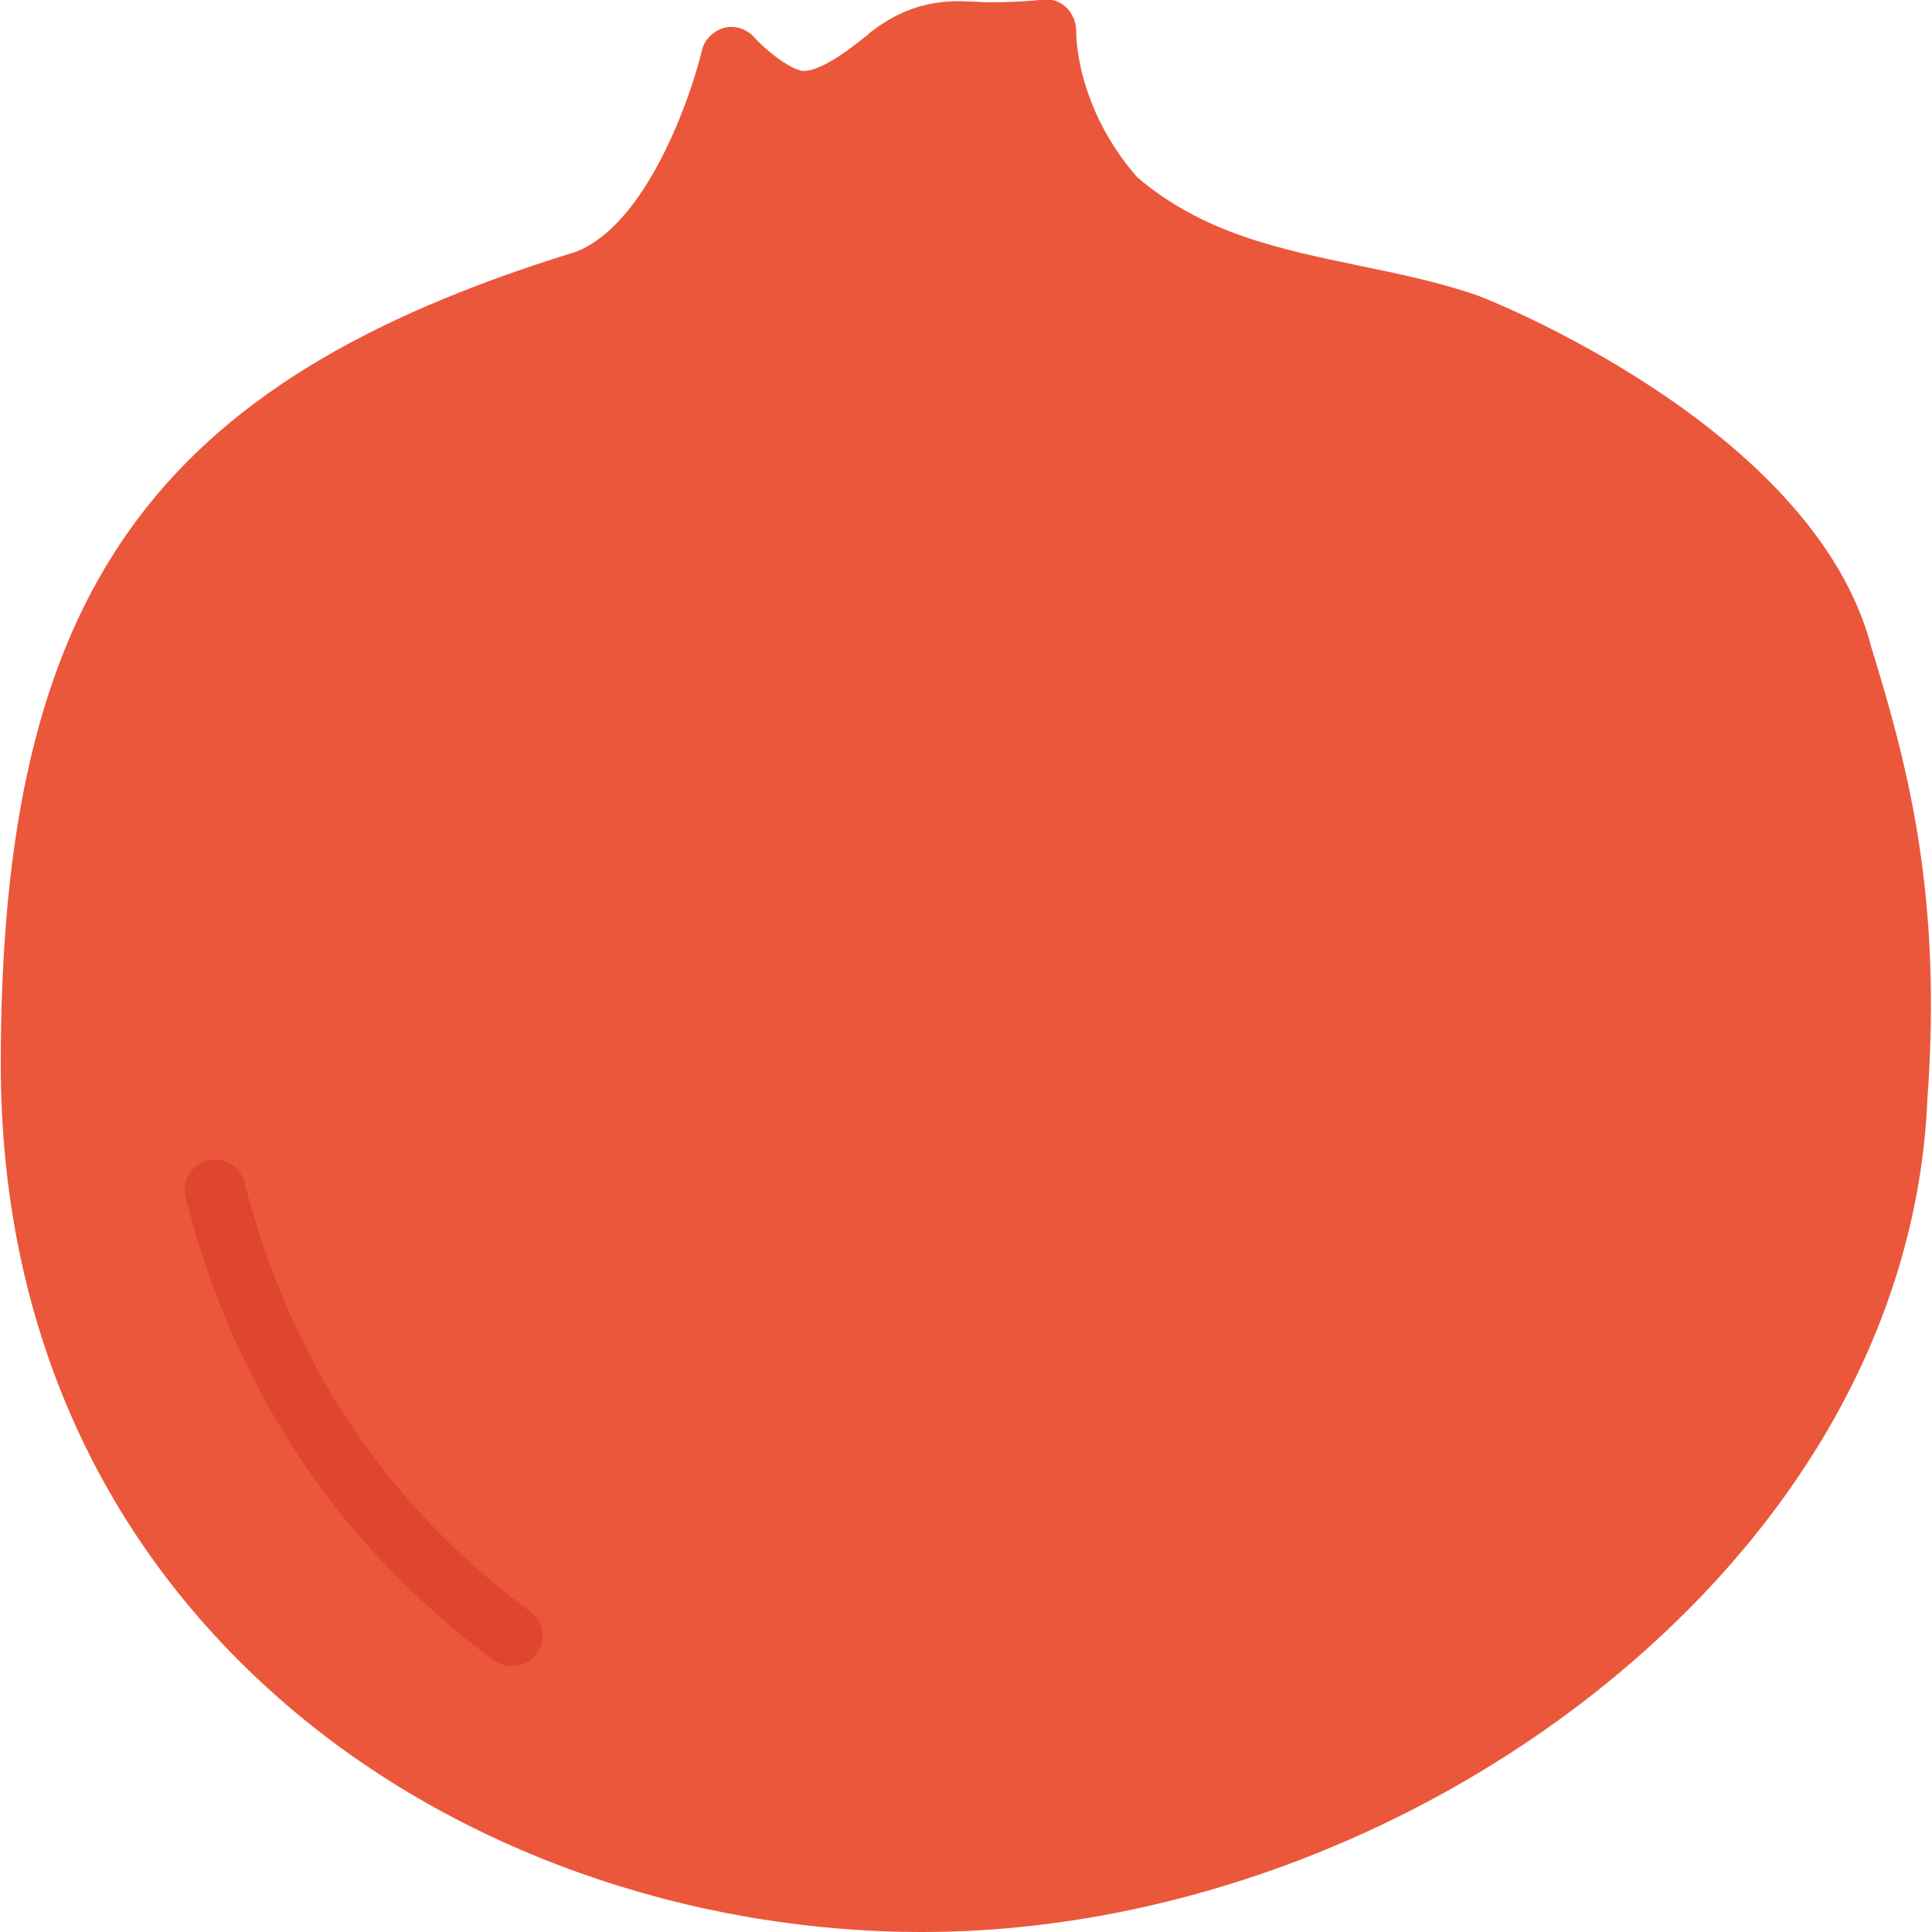 <?xml version="1.0" encoding="utf-8"?>
<!-- Generator: Adobe Illustrator 22.1.0, SVG Export Plug-In . SVG Version: 6.00 Build 0)  -->
<svg version="1.1" id="Layer_1" xmlns="http://www.w3.org/2000/svg" xmlns:xlink="http://www.w3.org/1999/xlink" x="0px" y="0px"
	 viewBox="0 0 256 256" style="enable-background:new 0 0 256 256;" xml:space="preserve">
<style type="text/css">
	.st0{fill:#F6D67A;}
	.st1{fill:#E77CAE;}
	.st2{fill:#AC6535;}
	.st3{fill:#EB573B;}
	.st4{fill:#464646;}
	.st5{fill:#F5B31F;}
	.st6{fill:#9B592D;}
	.st7{fill:#9B5B2F;}
	.st8{fill:#E8A41A;}
	.st9{fill:#6D6E71;}
	.st10{fill:#E5A21C;}
	.st11{fill:#C66395;}
	.st12{fill:#E09F1E;}
	.st13{fill:#FFFFFF;}
	.st14{fill:#DDB95E;}
	.st15{fill:#EAC771;}
	.st16{fill:#F9F6CD;}
	.st17{fill:#009345;}
	.st18{fill:#008438;}
	.st19{fill:#EAA51B;}
	.st20{opacity:0.1;}
	.st21{fill:#FFD11D;}
	.st22{fill:#FFE37B;}
	.st23{fill:#FFA755;}
	.st24{fill:#FFEC97;}
	.st25{fill:#BC7532;}
	.st26{fill:#EFEFEF;}
	.st27{fill:#60ACF7;}
	.st28{fill:#876C6C;}
	.st29{fill:#1DDCFF;}
	.st30{fill:#BDF3FF;}
	.st31{fill:#EFCA70;}
	.st32{fill:#EFA91D;}
	.st33{fill:#8FAE3C;}
	.st34{fill:#92A5AC;}
	.st35{fill:#E8E3BA;}
	.st36{fill:#F79932;}
	.st37{fill:#F4F4F4;}
	.st38{fill:#FFDF8F;}
	.st39{fill:#EAE5B9;}
	.st40{fill:#7E9E6A;}
	.st41{fill:#94B57F;}
	.st42{fill:#9B5D8C;}
	.st43{fill:#96557A;}
	.st44{fill:#C3755A;}
	.st45{fill:#9BD7DD;}
	.st46{fill:#90CAD3;}
	.st47{fill:#F7F7F7;}
	.st48{fill:#AFE6EF;}
	.st49{fill:#FFFAEB;}
	.st50{fill:#F4EFC3;}
	.st51{fill:#F9F9F9;}
	.st52{fill:#FFE5C4;}
	.st53{fill:#FFB024;}
	.st54{fill:#FFC612;}
	.st55{fill:#FFCE31;}
	.st56{fill:#A05C2D;}
	.st57{fill:#1DCAF2;}
	.st58{fill:#00B0E0;}
	.st59{fill:#F2A355;}
	.st60{fill:#D68032;}
	.st61{fill:#66625D;}
	.st62{fill:#54504D;}
	.st63{fill:#B76955;}
	.st64{fill:#EFE8B4;}
	.st65{fill:#B93226;}
	.st66{fill:#EFEABF;}
	.st67{fill:#90C056;}
	.st68{opacity:0.15;}
	.st69{fill:#E8C56D;}
	.st70{fill:#F7BE4B;}
	.st71{fill:#E0A338;}
	.st72{fill:#F68455;}
	.st73{fill:#E26F47;}
	.st74{fill:#EC754B;}
	.st75{fill:#4AA5BA;}
	.st76{opacity:0.5;}
	.st77{fill:#A0B1B5;}
	.st78{opacity:0.7;}
	.st79{fill:#00ADEE;}
	.st80{fill:#F4D4B3;}
	.st81{fill:#F9D97A;}
	.st82{fill:#EDC96E;}
	.st83{fill:none;}
	.st84{fill:#AF6535;}
	.st85{fill:#F18BB4;}
	.st86{fill:#B3E4FF;}
	.st87{fill:#97DFFF;}
	.st88{fill:#D06E3C;}
	.st89{fill:#B55931;}
	.st90{fill:#DA4F4B;}
	.st91{fill:#EFCAA8;}
	.st92{fill:#EA7CB1;}
	.st93{fill:#EA7DAE;}
	.st94{fill:#BC7646;}
	.st95{fill:#00A1C6;}
	.st96{fill:#FCC230;}
	.st97{fill:#F2EBB1;}
	.st98{fill:#F9D6AF;}
	.st99{fill:#D34735;}
	.st100{fill:#E5A21A;}
	.st101{fill:#849E33;}
	.st102{fill:#EFBB14;}
	.st103{fill:#D8402B;}
	.st104{fill:#829B34;}
	.st105{fill:#F88916;}
	.st106{fill:#E27513;}
	.st107{fill:#FFB41F;}
	.st108{fill:#8AA538;}
	.st109{fill:#BE6BB2;}
	.st110{fill:#AA5BA3;}
	.st111{fill:#FFDF66;}
	.st112{fill:#F4BA00;}
	.st113{fill:#E28529;}
	.st114{fill:#FF9945;}
	.st115{fill:#BA6C45;}
	.st116{fill:#EDBA15;}
	.st117{fill:#E0452F;}
	.st118{fill:#F7F2D5;}
	.st119{fill:#4C4E51;}
	.st120{fill:#EA615D;}
	.st121{fill:#DD4A36;}
	.st122{fill:#F6AF72;}
	.st123{fill:#E8955D;}
	.st124{fill:#E4C074;}
	.st125{fill:#EAE4C3;}
	.st126{fill:#BF3522;}
	.st127{fill:#D13E33;}
	.st128{fill:#AA5EA3;}
	.st129{fill:#DD443C;}
	.st130{fill:#AA5FA3;}
	.st131{fill:#B7C536;}
	.st132{fill:#F2872F;}
	.st133{fill:#AF5FA7;}
	.st134{fill:#E29F17;}
	.st135{fill:#FFC86E;}
	.st136{fill:#A55937;}
	.st137{fill:#D8422E;}
	.st138{fill:#C3556D;}
	.st139{fill:#B24965;}
	.st140{fill:#D1A962;}
	.st141{fill:#A3961A;}
	.st142{fill:#AFA51D;}
	.st143{fill:#968A1C;}
</style>
<g>
	<g>
		<g>
			<g>
				<g>
					<g>
						<path class="st3" d="M255.4,145.5c-1.2,29.2-16.7,57-43.7,78.5c-25.6,20.3-58.2,32-89.5,32c-31.2,0-61.8-10.9-84-29.9
							C13.3,204.8,0.1,175.4,0.1,141C0.1,78.8,20,50.7,76.2,33.4C85.6,29.9,91.5,13,93,6.7c0.3-1.4,1.5-2.6,2.9-3
							c1.4-0.4,3,0.1,4,1.2c2,2.2,5.2,4.5,6.6,4.5c2.5,0,6.6-3.3,8.1-4.5c0.3-0.2,0.5-0.4,0.7-0.6c2.5-1.9,6.5-4.5,13-4.1
							c0.9,0,1.8,0.1,2.9,0.1c3.8,0,7-0.3,7-0.4c1.1-0.1,2.3,0.3,3.1,1.1c0.8,0.8,1.3,1.9,1.3,3.1c0,0.4-0.1,10,8.1,19.4
							c8.7,7.4,18.8,9.5,29.4,11.7c5.3,1.1,10.7,2.2,15.8,4c0.4,0.1,44.6,17.3,52.1,46.7C253,102.1,257.3,118.9,255.4,145.5z"/>
					</g>
				</g>
			</g>
		</g>
	</g>
	<g>
		<g>
			<g>
				<g>
					<g>
						<path class="st117" d="M67.8,220.8c-0.8,0-1.7-0.3-2.4-0.8c-20.6-15.3-34.3-35.9-40.8-61.3c-0.6-2.1,0.7-4.3,2.9-4.9
							c2.1-0.6,4.3,0.7,4.9,2.9c6.2,23.9,18.6,42.5,37.9,56.9c1.8,1.3,2.1,3.8,0.8,5.6C70.3,220.2,69.1,220.8,67.8,220.8z"/>
					</g>
				</g>
			</g>
		</g>
	</g>
</g>
</svg>
